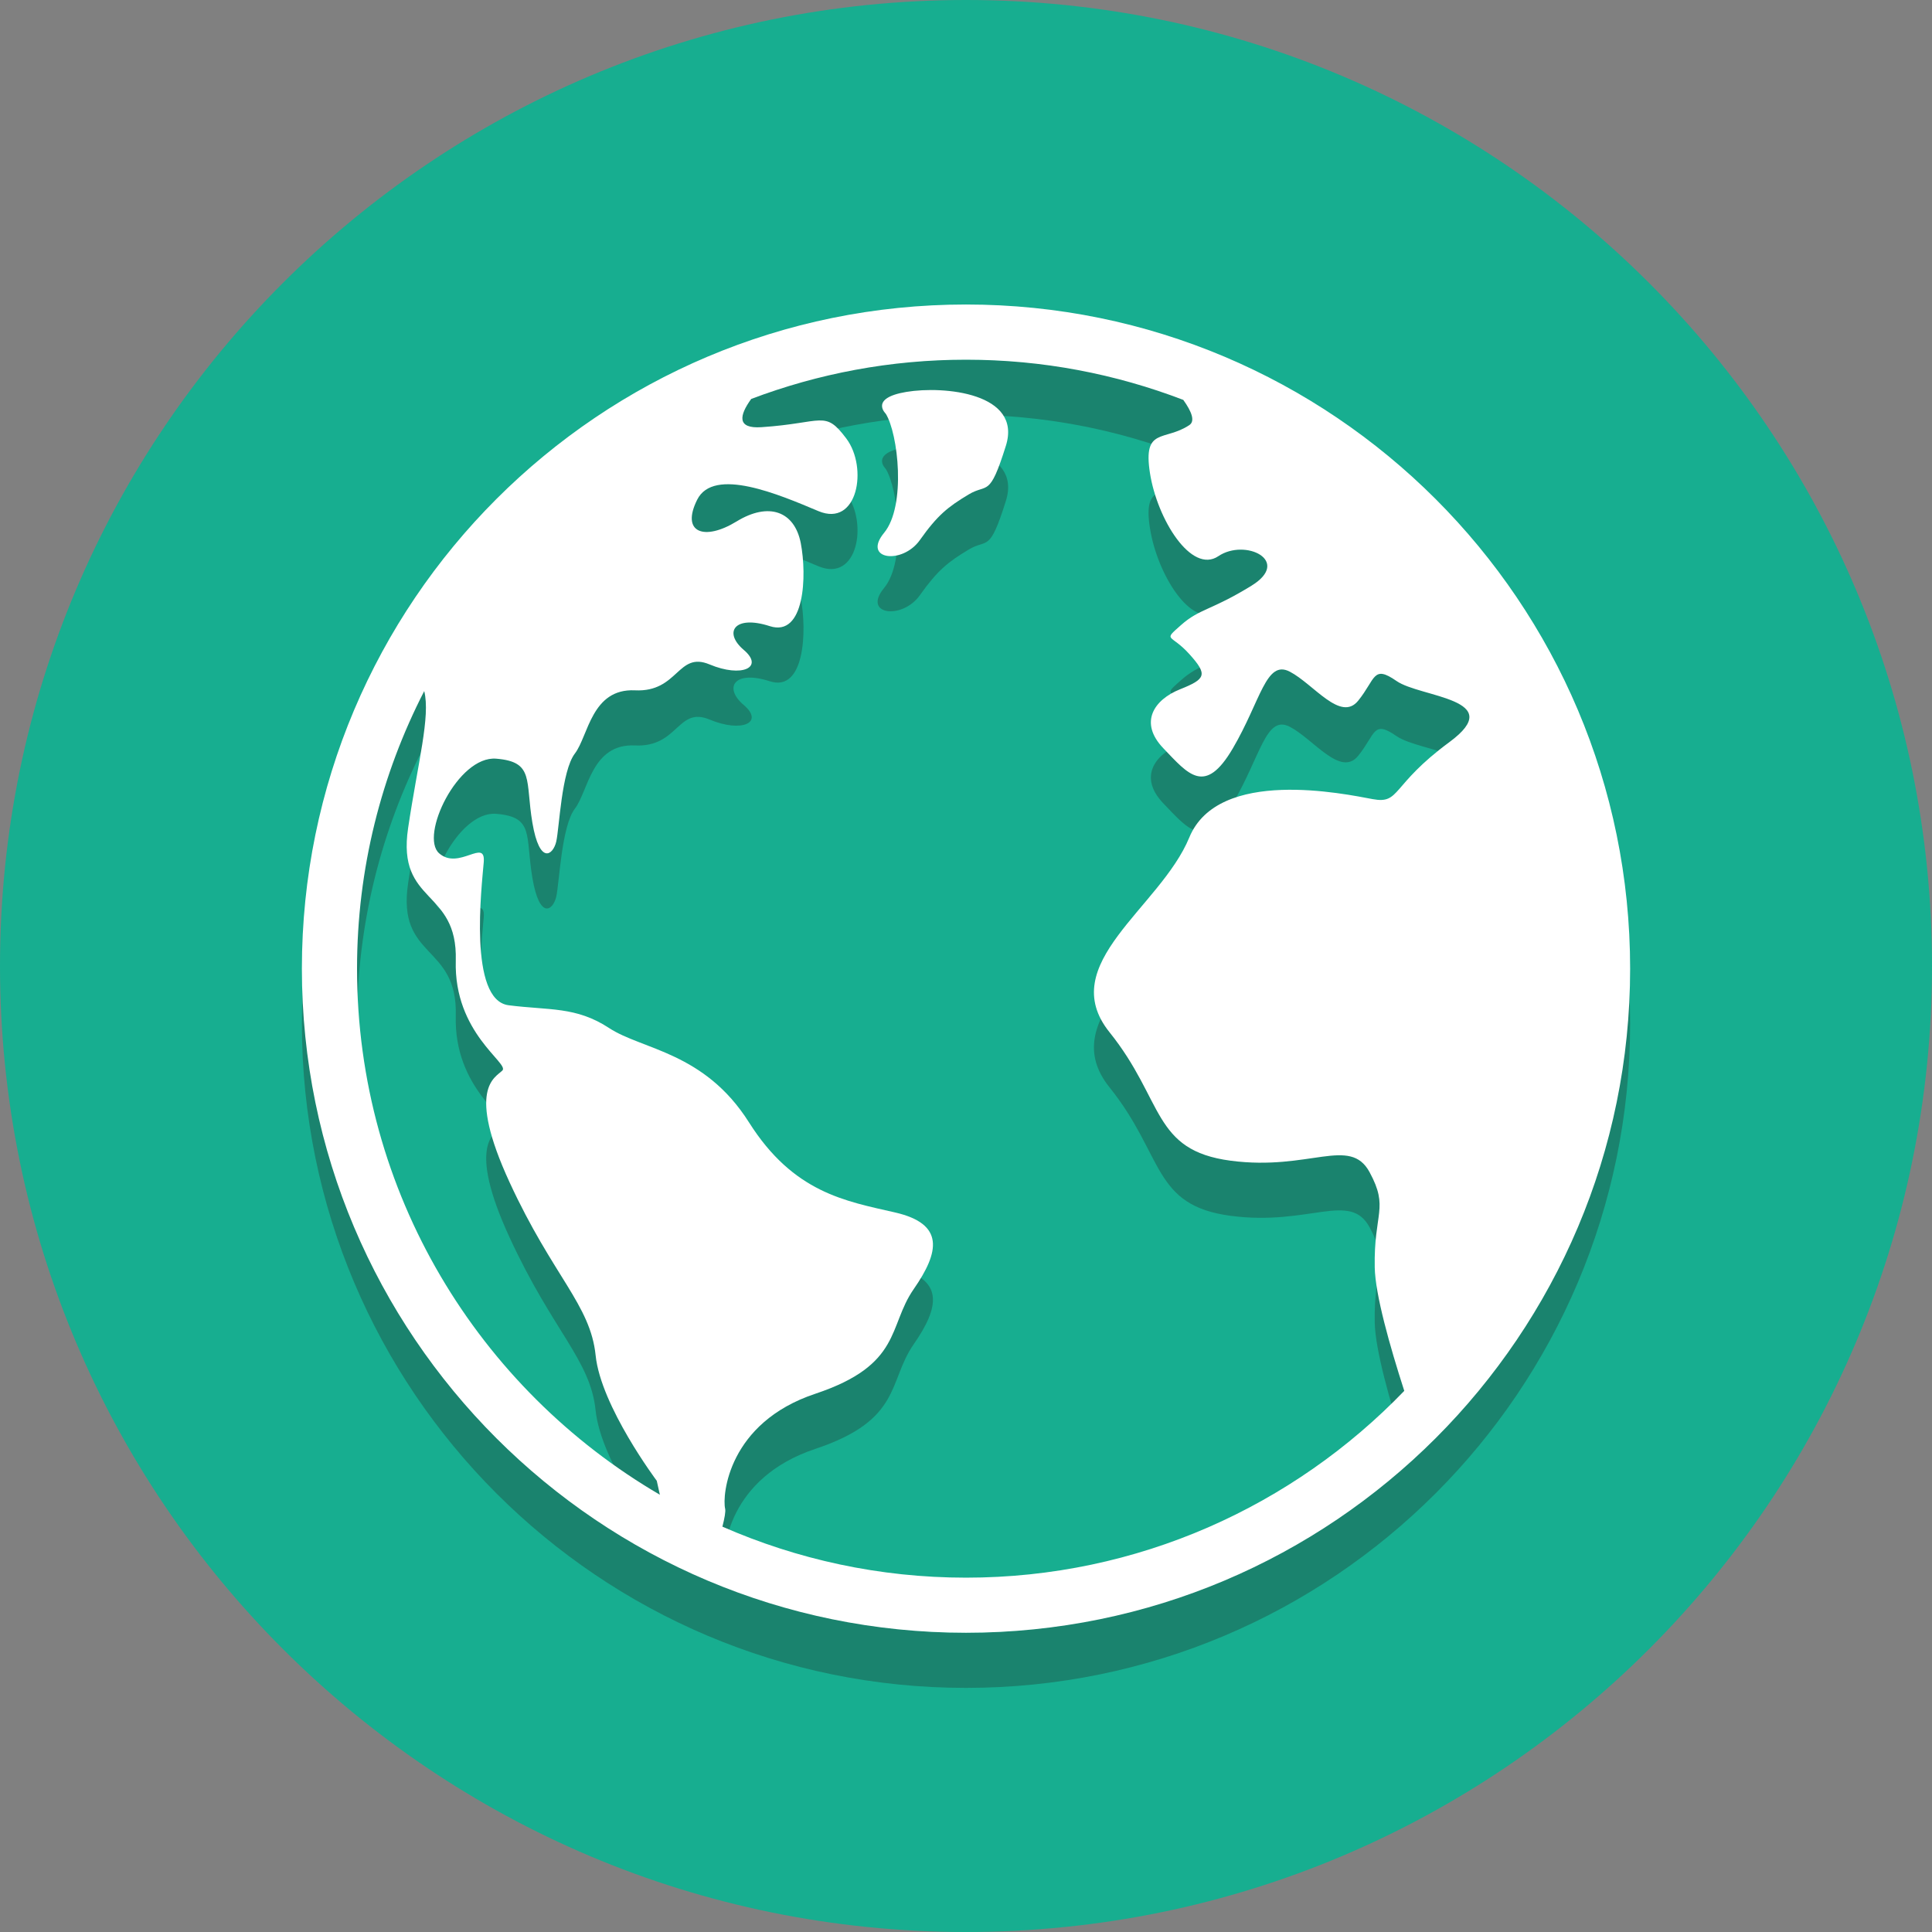 <?xml version="1.0" encoding="UTF-8" standalone="no"?>
<svg width="190px" height="190px" viewBox="0 0 190 190" version="1.1" xmlns="http://www.w3.org/2000/svg" xmlns:xlink="http://www.w3.org/1999/xlink" xmlns:sketch="http://www.bohemiancoding.com/sketch/ns">
    <rect x="0" y="0" width="190" height="190" fill="#808080" stroke="none"/>
    <!-- Generator: Sketch 3.3 (11970) - http://www.bohemiancoding.com/sketch -->
    <title>world</title>
    <desc>Created with Sketch.</desc>
    <defs></defs>
    <g id="Page-1" stroke="none" stroke-width="1" fill="none" fill-rule="evenodd" sketch:type="MSPage">
        <g id="world" sketch:type="MSLayerGroup">
            <g id="Layer_1" sketch:type="MSShapeGroup">
                <path d="M95,190 C147.467,190 190,147.467 190,95 C190,42.533 147.467,0 95,0 C42.533,0 0,42.533 0,95 C0,147.467 42.533,190 95,190 Z" id="Oval" fill="#17AE90"></path>
                <g id="Group" transform="translate(29.688, 34.656)" fill-opacity="0.3" fill="#231F20">
                    <g id="Shape">
                        <path d="M65.312,0.713 C29.242,0.713 0,29.956 0,66.026 C0,102.096 29.242,131.338 65.312,131.338 C101.383,131.338 130.625,102.096 130.625,66.026 C130.625,29.956 101.383,0.713 65.312,0.713 L65.312,0.713 Z M12.032,38.731 C12.656,41.237 11.409,45.737 10.447,52.203 C9.325,59.744 15.337,58.114 15.135,65.245 C14.933,72.376 20.434,75.333 19.718,76.045 C19.006,76.758 16.153,77.776 20.431,87.051 C24.709,96.322 28.378,99.074 28.889,104.065 C29.4,109.058 34.901,116.394 34.901,116.394 L35.206,117.765 C17.412,107.372 5.424,88.078 5.424,66.026 C5.424,56.196 7.82,46.922 12.032,38.731 L12.032,38.731 Z M41.625,119.143 C41.319,117.819 41.931,110.685 50.49,107.835 C59.048,104.982 57.62,101.212 60.168,97.545 C62.715,93.879 63.225,91.127 58.333,90.005 C53.443,88.882 48.349,88.069 43.967,81.14 C39.585,74.211 33.473,74.009 30.213,71.868 C26.953,69.728 24.302,70.138 20.33,69.627 C16.358,69.116 17.682,58.013 17.884,55.567 C18.089,53.121 15.438,56.383 13.502,54.688 C11.566,52.993 15.337,45.072 19.107,45.378 C22.877,45.684 21.96,47.519 22.672,51.696 C23.385,55.873 24.709,54.855 25.015,53.53 C25.32,52.206 25.525,46.601 26.849,44.871 C28.173,43.14 28.479,38.452 32.76,38.654 C37.038,38.859 36.937,34.783 40.096,36.107 C43.255,37.431 45.496,36.413 43.46,34.682 C41.423,32.951 42.542,31.217 46.007,32.34 C49.471,33.462 49.673,27.346 49.065,24.187 C48.453,21.029 45.906,20.111 42.747,22.047 C39.588,23.983 37.246,23.169 38.876,19.906 C40.506,16.647 46.924,19.396 50.795,21.029 C54.667,22.658 55.685,16.751 53.547,13.898 C51.407,11.045 51.306,12.369 45.193,12.775 C42.759,12.939 43.008,11.63 44.19,9.997 C50.763,7.509 57.882,6.137 65.315,6.137 C72.841,6.137 80.04,7.545 86.682,10.092 C87.519,11.261 87.857,12.182 87.275,12.571 C84.829,14.2 82.692,12.746 83.404,17.294 C84.117,21.842 87.48,27.245 90.128,25.461 C92.776,23.677 97.363,25.918 93.388,28.364 C89.416,30.811 88.294,30.606 86.459,32.236 C84.624,33.865 85.441,33.052 87.275,35.089 C89.11,37.125 88.905,37.535 86.358,38.553 C83.811,39.571 82.282,41.813 84.728,44.36 C87.174,46.907 88.804,49.048 91.553,44.36 C94.305,39.672 94.813,35.599 97.158,36.819 C99.501,38.042 102.152,41.813 103.882,39.672 C105.613,37.532 105.308,36.107 107.653,37.737 C109.995,39.367 118.658,39.468 112.848,43.748 C107.041,48.026 108.06,49.861 105.308,49.353 C102.555,48.843 90.125,46.195 87.272,53.124 C84.419,60.053 74.026,65.554 79.426,72.278 C84.826,79.002 83.603,83.892 91.345,84.913 C99.088,85.931 103.063,82.467 104.999,86.035 C106.934,89.604 105.405,90.01 105.509,95.408 C105.56,98.085 106.988,103.129 108.413,107.547 C97.512,118.858 82.225,125.918 65.312,125.918 C56.798,125.918 48.696,124.118 41.355,120.9 C41.574,120.054 41.687,119.413 41.625,119.143 L41.625,119.143 Z"></path>
                    </g>
                    <g transform="translate(56.406, 8.906)" id="Shape">
                        <path d="M9.162,10.49 C11.038,9.361 11.198,10.896 12.828,5.701 C14.458,0.506 6.715,-0.21 3.046,0.402 C-0.62,1.013 1.009,2.542 1.009,2.542 C2.232,4.478 3.04,11.609 0.852,14.26 C-1.333,16.908 2.639,17.419 4.37,14.972 C6.107,12.526 7.131,11.71 9.162,10.49 L9.162,10.49 Z"></path>
                    </g>
                </g>
                <g id="Group" transform="translate(29.688, 29.688)" fill="#FFFFFF">
                    <path d="M65.312,0.258 C29.242,0.258 0,29.5 0,65.571 C0,101.641 29.242,130.883 65.312,130.883 C101.383,130.883 130.625,101.641 130.625,65.571 C130.625,29.5 101.383,0.258 65.312,0.258 L65.312,0.258 Z M12.032,38.276 C12.656,40.782 11.409,45.282 10.447,51.748 C9.325,59.289 15.337,57.659 15.135,64.79 C14.933,71.921 20.434,74.878 19.718,75.59 C19.006,76.303 16.153,77.321 20.431,86.595 C24.709,95.867 28.378,98.619 28.889,103.609 C29.4,108.603 34.901,115.939 34.901,115.939 L35.206,117.31 C17.412,106.917 5.424,87.623 5.424,65.571 C5.424,55.741 7.82,46.467 12.032,38.276 L12.032,38.276 Z M41.625,118.688 C41.319,117.364 41.931,110.23 50.49,107.38 C59.048,104.527 57.62,100.756 60.168,97.09 C62.715,93.424 63.225,90.672 58.333,89.549 C53.443,88.427 48.349,87.614 43.967,80.685 C39.585,73.756 33.473,73.554 30.213,71.413 C26.953,69.273 24.302,69.683 20.33,69.172 C16.358,68.661 17.682,57.558 17.884,55.112 C18.089,52.666 15.438,55.928 13.502,54.233 C11.566,52.538 15.337,44.617 19.107,44.923 C22.877,45.229 21.96,47.064 22.672,51.241 C23.385,55.418 24.709,54.399 25.015,53.075 C25.32,51.751 25.525,46.146 26.849,44.415 C28.173,42.685 28.479,37.997 32.76,38.202 C37.038,38.407 36.937,34.331 40.096,35.655 C43.255,36.979 45.496,35.96 43.46,34.23 C41.423,32.499 42.542,30.765 46.007,31.887 C49.471,33.01 49.673,26.894 49.065,23.735 C48.453,20.576 45.906,19.659 42.747,21.595 C39.588,23.53 37.246,22.717 38.876,19.454 C40.506,16.195 46.924,18.944 50.795,20.576 C54.667,22.206 55.685,16.298 53.547,13.445 C51.407,10.592 51.306,11.917 45.193,12.323 C42.759,12.487 43.008,11.177 44.19,9.545 C50.763,7.057 57.882,5.685 65.315,5.685 C72.841,5.685 80.04,7.092 86.682,9.64 C87.519,10.809 87.857,11.73 87.275,12.118 C84.829,13.748 82.692,12.294 83.404,16.842 C84.117,21.39 87.48,26.793 90.128,25.009 C92.776,23.225 97.363,25.466 93.388,27.912 C89.416,30.358 88.294,30.154 86.459,31.783 C84.624,33.413 85.441,32.6 87.275,34.636 C89.11,36.673 88.905,37.083 86.358,38.101 C83.811,39.119 82.282,41.361 84.728,43.908 C87.174,46.455 88.804,48.595 91.553,43.908 C94.305,39.22 94.813,35.147 97.158,36.367 C99.501,37.59 102.152,41.361 103.882,39.22 C105.613,37.08 105.308,35.655 107.653,37.285 C109.995,38.914 118.658,39.015 112.848,43.296 C107.041,47.574 108.06,49.409 105.308,48.901 C102.555,48.391 90.125,45.742 87.272,52.672 C84.419,59.601 74.026,65.102 79.426,71.826 C84.826,78.55 83.603,83.44 91.345,84.461 C99.088,85.479 103.063,82.015 104.999,85.583 C106.934,89.149 105.405,89.558 105.509,94.955 C105.56,97.633 106.988,102.677 108.413,107.095 C97.512,118.406 82.225,125.465 65.312,125.465 C56.798,125.465 48.696,123.666 41.355,120.448 C41.574,119.599 41.687,118.958 41.625,118.688 L41.625,118.688 Z" id="Shape"></path>
                    <path d="M65.568,18.941 C67.444,17.812 67.604,19.347 69.234,14.152 C70.864,8.957 63.122,8.241 59.452,8.853 C55.786,9.464 57.416,10.993 57.416,10.993 C58.639,12.929 59.446,20.06 57.258,22.711 C55.073,25.359 59.045,25.87 60.776,23.423 C62.507,20.977 63.537,20.161 65.568,18.941 L65.568,18.941 Z" id="Shape"></path>
                </g>
            </g>
            <g id="Layer_2"></g>
        </g>
    </g>
</svg>
